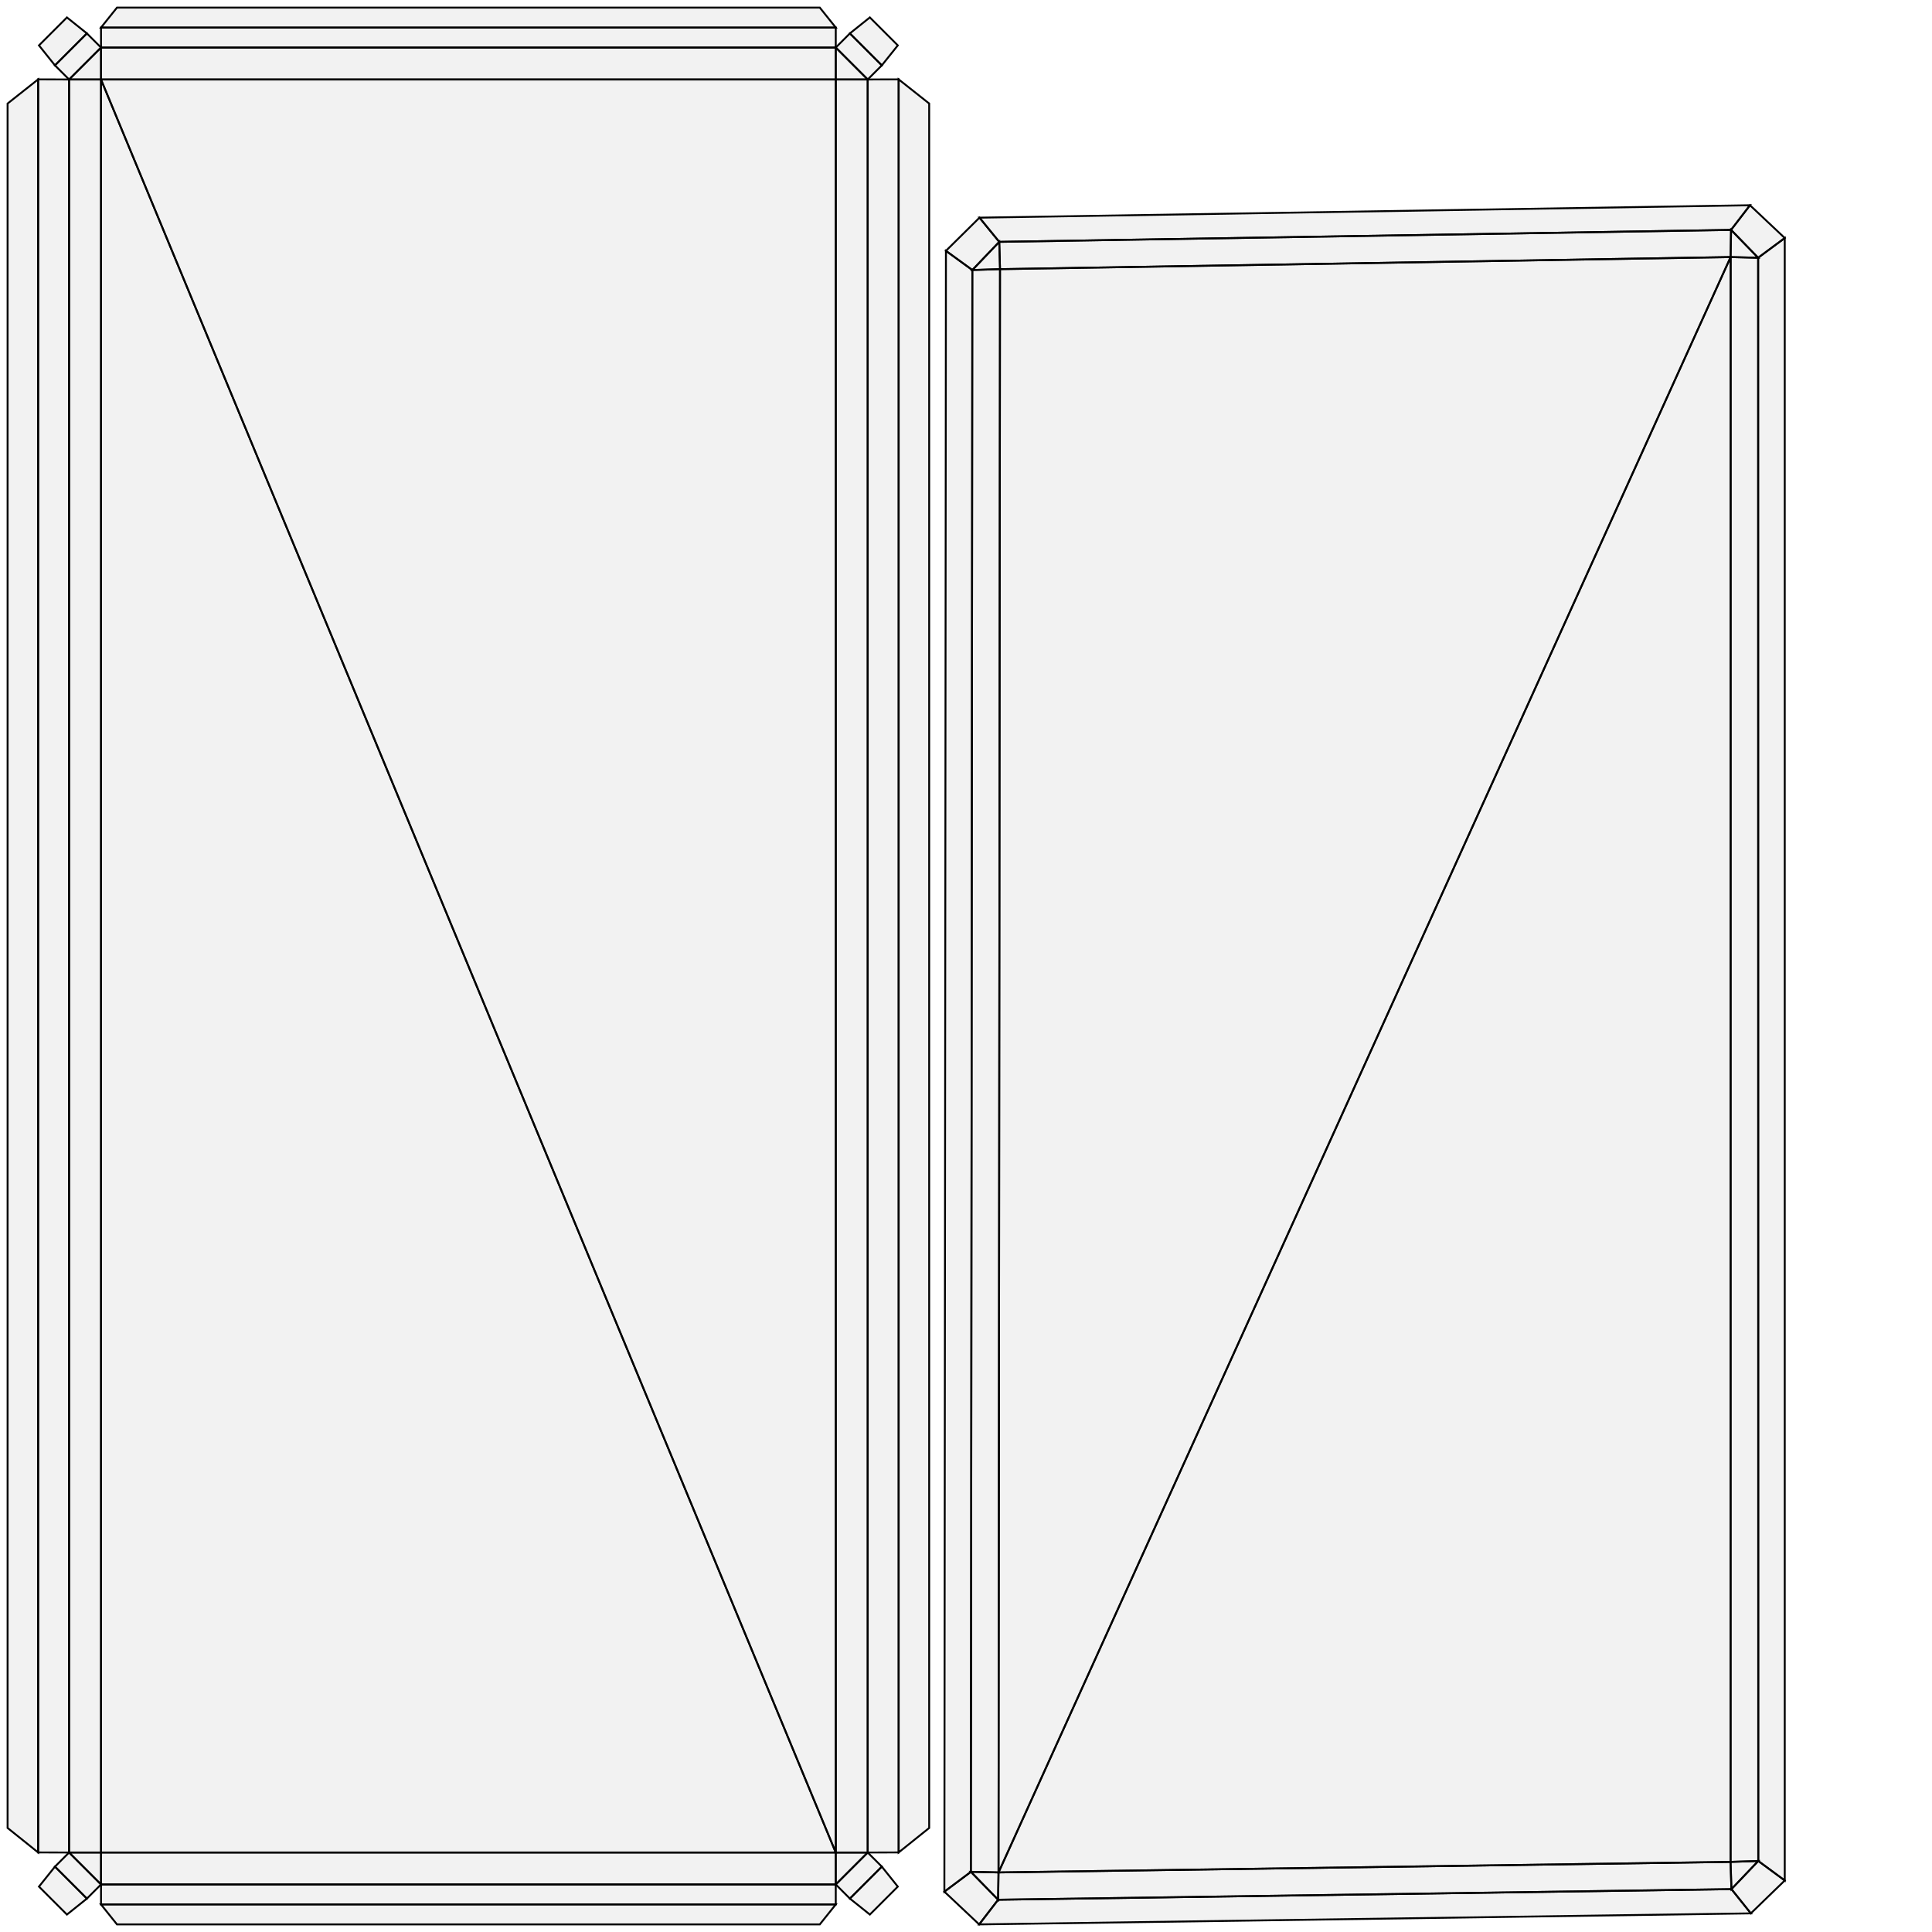 <?xml version="1.0" standalone="no"?>
<!DOCTYPE svg PUBLIC "-//W3C//DTD SVG 1.1//EN" 
  "http://www.w3.org/Graphics/SVG/1.1/DTD/svg11.dtd">
<svg width="1024" height="1024" viewBox="0 0 1024 1024"
     xmlns="http://www.w3.org/2000/svg" version="1.1">
<desc>PositionWide.blend, (Blender 3.1.2)</desc>
<polygon stroke="black" stroke-width="1" fill="rgb(204, 204, 204)" fill-opacity="0.25" points="53.535,42.123 53.536,981.878 442.974,981.877 " />
<polygon stroke="black" stroke-width="1" fill="rgb(204, 204, 204)" fill-opacity="0.25" points="36.604,42.123 36.604,981.878 53.536,981.878 53.535,42.123 " />
<polygon stroke="black" stroke-width="1" fill="rgb(204, 204, 204)" fill-opacity="0.25" points="53.536,998.810 442.974,998.808 442.974,981.877 53.536,981.878 " />
<polygon stroke="black" stroke-width="1" fill="rgb(204, 204, 204)" fill-opacity="0.25" points="459.905,981.877 442.974,981.877 442.974,998.808 " />
<polygon stroke="black" stroke-width="1" fill="rgb(204, 204, 204)" fill-opacity="0.25" points="459.905,42.122 442.973,42.122 442.974,981.877 459.905,981.877 " />
<polygon stroke="black" stroke-width="1" fill="rgb(204, 204, 204)" fill-opacity="0.25" points="53.535,42.123 442.974,981.877 442.973,42.122 " />
<polygon stroke="black" stroke-width="1" fill="rgb(204, 204, 204)" fill-opacity="0.25" points="53.535,25.191 53.535,42.123 442.973,42.122 442.973,25.190 " />
<polygon stroke="black" stroke-width="1" fill="rgb(204, 204, 204)" fill-opacity="0.25" points="442.973,25.190 442.973,42.122 459.905,42.122 " />
<polygon stroke="black" stroke-width="1" fill="rgb(204, 204, 204)" fill-opacity="0.25" points="53.535,25.191 36.604,42.123 53.535,42.123 " />
<polygon stroke="black" stroke-width="1" fill="rgb(204, 204, 204)" fill-opacity="0.25" points="36.604,981.878 53.536,998.810 53.536,981.878 " />
<polygon stroke="black" stroke-width="1" fill="rgb(204, 204, 204)" fill-opacity="0.25" points="459.905,981.877 476.308,981.826 476.308,42.071 459.905,42.122 " />
<polygon stroke="black" stroke-width="1" fill="rgb(204, 204, 204)" fill-opacity="0.25" points="442.974,998.808 450.457,1006.291 467.388,989.359 459.905,981.877 " />
<polygon stroke="black" stroke-width="1" fill="rgb(204, 204, 204)" fill-opacity="0.25" points="53.536,998.810 53.536,1009.393 442.975,1009.390 442.974,998.808 " />
<polygon stroke="black" stroke-width="1" fill="rgb(204, 204, 204)" fill-opacity="0.25" points="53.536,998.810 36.604,981.878 29.121,989.361 46.053,1006.293 " />
<polygon stroke="black" stroke-width="1" fill="rgb(204, 204, 204)" fill-opacity="0.25" points="36.604,981.878 36.604,42.123 20.202,42.072 20.201,981.827 " />
<polygon stroke="black" stroke-width="1" fill="rgb(204, 204, 204)" fill-opacity="0.25" points="36.604,42.123 53.535,25.191 46.052,17.709 29.121,34.641 " />
<polygon stroke="black" stroke-width="1" fill="rgb(204, 204, 204)" fill-opacity="0.25" points="442.973,25.190 442.973,14.607 53.535,14.610 53.535,25.191 " />
<polygon stroke="black" stroke-width="1" fill="rgb(204, 204, 204)" fill-opacity="0.25" points="459.905,42.122 467.388,34.639 450.456,17.707 442.973,25.190 " />
<polygon stroke="black" stroke-width="1" fill="rgb(204, 204, 204)" fill-opacity="0.25" points="467.388,34.639 475.854,24.056 461.039,9.240 450.456,17.707 " />
<polygon stroke="black" stroke-width="1" fill="rgb(204, 204, 204)" fill-opacity="0.25" points="442.973,14.607 434.507,4.025 62.001,4.027 53.535,14.610 " />
<polygon stroke="black" stroke-width="1" fill="rgb(204, 204, 204)" fill-opacity="0.25" points="29.121,34.641 46.052,17.709 35.470,9.243 20.655,24.059 " />
<polygon stroke="black" stroke-width="1" fill="rgb(204, 204, 204)" fill-opacity="0.25" points="20.201,981.827 20.202,42.072 4.025,54.874 4.025,968.863 " />
<polygon stroke="black" stroke-width="1" fill="rgb(204, 204, 204)" fill-opacity="0.25" points="46.053,1006.293 29.121,989.361 20.655,999.944 35.471,1014.760 " />
<polygon stroke="black" stroke-width="1" fill="rgb(204, 204, 204)" fill-opacity="0.25" points="53.536,1009.393 62.002,1019.975 434.509,1019.973 442.975,1009.390 " />
<polygon stroke="black" stroke-width="1" fill="rgb(204, 204, 204)" fill-opacity="0.25" points="450.457,1006.291 461.040,1014.756 475.854,999.941 467.388,989.359 " />
<polygon stroke="black" stroke-width="1" fill="rgb(204, 204, 204)" fill-opacity="0.25" points="476.308,981.826 492.484,968.862 492.484,54.873 476.308,42.071 " />
<polygon stroke="black" stroke-width="1" fill="rgb(204, 204, 204)" fill-opacity="0.25" points="931.847,136.610 931.912,986.363 945.956,996.702 945.956,126.154 " />
<polygon stroke="black" stroke-width="1" fill="rgb(204, 204, 204)" fill-opacity="0.25" points="931.912,986.363 917.696,1001.281 927.977,1014.128 945.956,996.702 " />
<polygon stroke="black" stroke-width="1" fill="rgb(204, 204, 204)" fill-opacity="0.25" points="917.696,1001.281 529.028,1006.896 518.974,1019.975 927.977,1014.128 " />
<polygon stroke="black" stroke-width="1" fill="rgb(204, 204, 204)" fill-opacity="0.25" points="514.588,992.111 500.534,1002.618 518.974,1019.975 529.028,1006.896 " />
<polygon stroke="black" stroke-width="1" fill="rgb(204, 204, 204)" fill-opacity="0.25" points="515.364,143.112 501.365,132.947 500.534,1002.618 514.588,992.111 " />
<polygon stroke="black" stroke-width="1" fill="rgb(204, 204, 204)" fill-opacity="0.25" points="529.617,128.196 519.144,115.364 501.365,132.947 515.364,143.112 " />
<polygon stroke="black" stroke-width="1" fill="rgb(204, 204, 204)" fill-opacity="0.25" points="529.617,128.196 917.498,121.858 927.534,108.786 519.144,115.364 " />
<polygon stroke="black" stroke-width="1" fill="rgb(204, 204, 204)" fill-opacity="0.25" points="917.498,121.858 931.847,136.610 945.956,126.154 927.534,108.786 " />
<polygon stroke="black" stroke-width="1" fill="rgb(204, 204, 204)" fill-opacity="0.25" points="529.617,128.196 530.029,142.658 917.268,136.252 917.498,121.858 " />
<polygon stroke="black" stroke-width="1" fill="rgb(204, 204, 204)" fill-opacity="0.25" points="515.364,143.112 530.029,142.658 529.617,128.196 " />
<polygon stroke="black" stroke-width="1" fill="rgb(204, 204, 204)" fill-opacity="0.25" points="514.588,992.111 529.241,992.430 530.029,142.658 515.364,143.112 " />
<polygon stroke="black" stroke-width="1" fill="rgb(204, 204, 204)" fill-opacity="0.25" points="529.028,1006.896 529.241,992.430 514.588,992.111 " />
<polygon stroke="black" stroke-width="1" fill="rgb(204, 204, 204)" fill-opacity="0.25" points="529.028,1006.896 917.696,1001.281 917.235,986.840 529.241,992.430 " />
<polygon stroke="black" stroke-width="1" fill="rgb(204, 204, 204)" fill-opacity="0.25" points="917.696,1001.281 931.912,986.363 917.235,986.840 " />
<polygon stroke="black" stroke-width="1" fill="rgb(204, 204, 204)" fill-opacity="0.25" points="931.912,986.363 931.847,136.610 917.268,136.252 917.235,986.840 " />
<polygon stroke="black" stroke-width="1" fill="rgb(204, 204, 204)" fill-opacity="0.25" points="917.498,121.858 917.268,136.252 931.847,136.610 " />
<polygon stroke="black" stroke-width="1" fill="rgb(204, 204, 204)" fill-opacity="0.25" points="529.241,992.430 917.235,986.840 917.268,136.252 " />
<polygon stroke="black" stroke-width="1" fill="rgb(204, 204, 204)" fill-opacity="0.25" points="529.241,992.430 917.268,136.252 530.029,142.658 " />

</svg>

